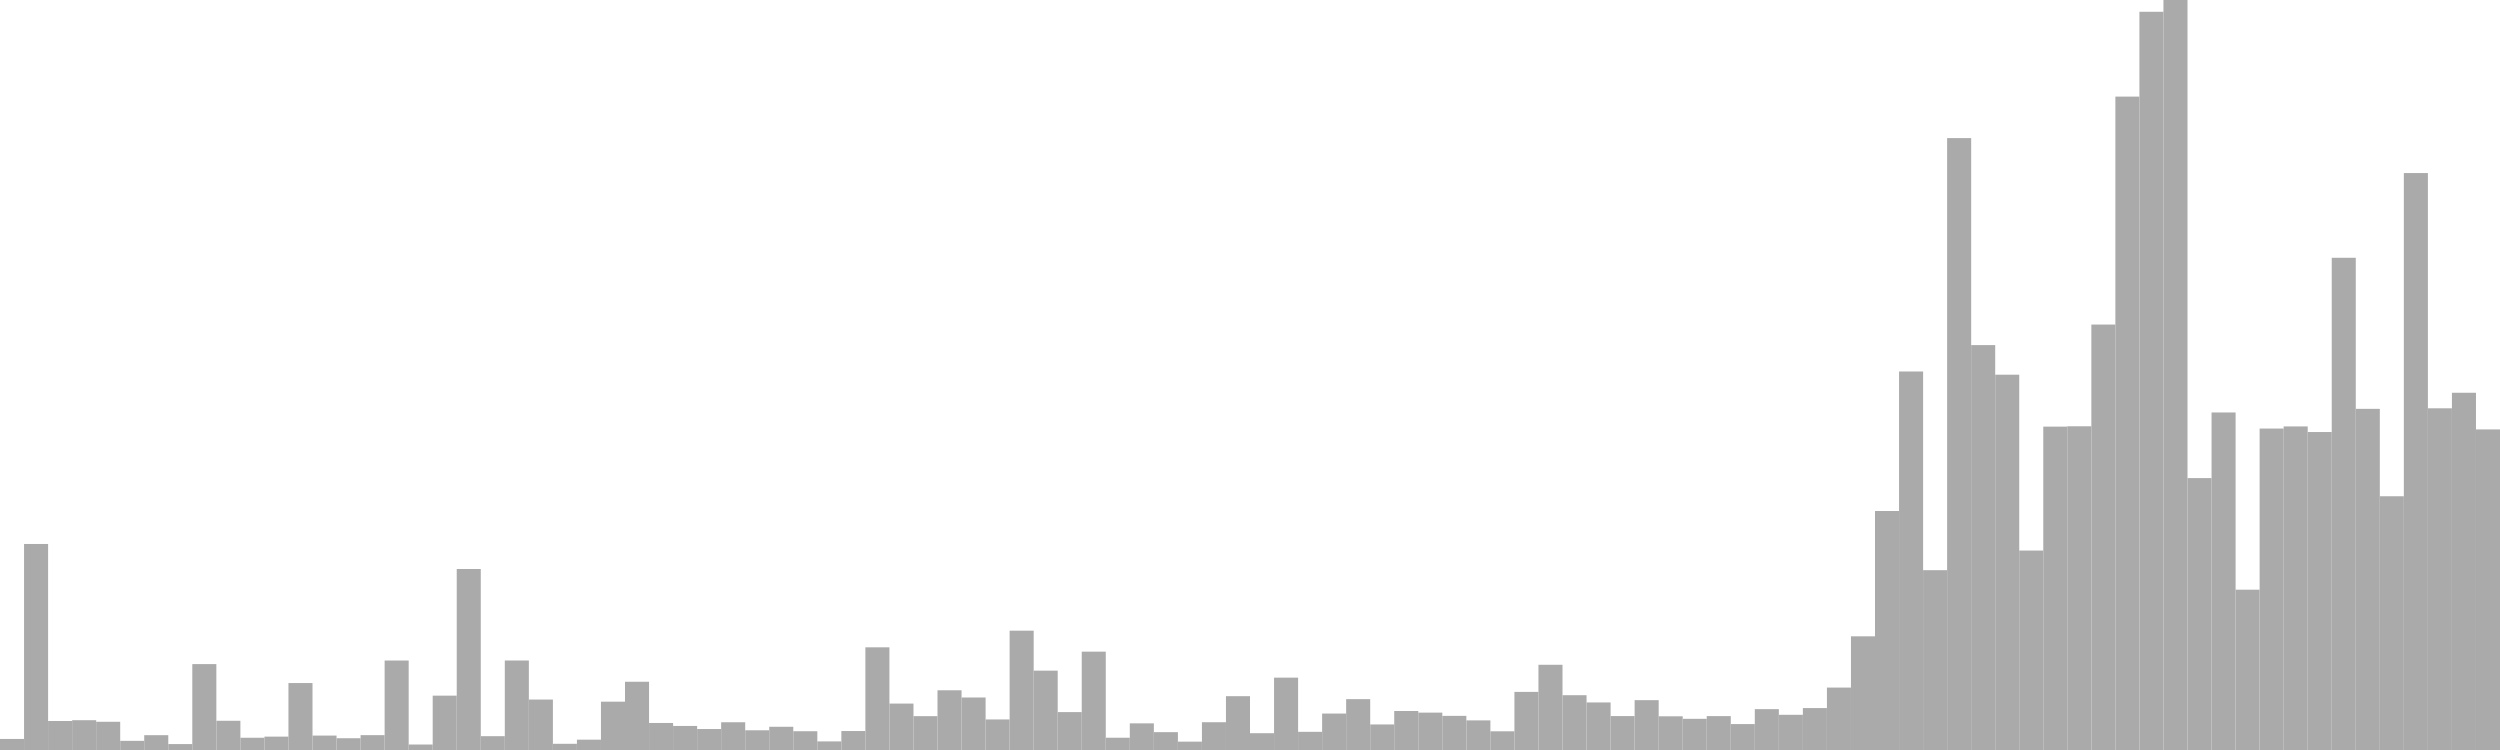 <?xml version="1.0" standalone="no"?>
<svg xmlns:xlink="http://www.w3.org/1999/xlink" xmlns="http://www.w3.org/2000/svg" class="topic-graph" style="width: 100em; height: 30em; text-align: center;"><rect width="0.962em" height="0.442em" x="0em" y="29.558em" fill="#aaa"/><rect width="0.962em" height="8.241em" x="0.962em" y="21.759em" fill="#aaa"/><rect width="0.962em" height="1.16em" x="1.923em" y="28.84em" fill="#aaa"/><rect width="0.962em" height="1.192em" x="2.885em" y="28.808em" fill="#aaa"/><rect width="0.962em" height="1.129em" x="3.846em" y="28.871em" fill="#aaa"/><rect width="0.962em" height="0.366em" x="4.808em" y="29.634em" fill="#aaa"/><rect width="0.962em" height="0.593em" x="5.769em" y="29.407em" fill="#aaa"/><rect width="0.962em" height="0.237em" x="6.731em" y="29.763em" fill="#aaa"/><rect width="0.962em" height="3.436em" x="7.692em" y="26.564em" fill="#aaa"/><rect width="0.962em" height="1.169em" x="8.654em" y="28.831em" fill="#aaa"/><rect width="0.962em" height="0.49em" x="9.615em" y="29.51em" fill="#aaa"/><rect width="0.962em" height="0.535em" x="10.577em" y="29.465em" fill="#aaa"/><rect width="0.962em" height="2.678em" x="11.538em" y="27.322em" fill="#aaa"/><rect width="0.962em" height="0.577em" x="12.5em" y="29.423em" fill="#aaa"/><rect width="0.962em" height="0.471em" x="13.462em" y="29.529em" fill="#aaa"/><rect width="0.962em" height="0.594em" x="14.423em" y="29.406em" fill="#aaa"/><rect width="0.962em" height="3.579em" x="15.385em" y="26.421em" fill="#aaa"/><rect width="0.962em" height="0.219em" x="16.346em" y="29.781em" fill="#aaa"/><rect width="0.962em" height="2.174em" x="17.308em" y="27.826em" fill="#aaa"/><rect width="0.962em" height="7.24em" x="18.269em" y="22.76em" fill="#aaa"/><rect width="0.962em" height="0.553em" x="19.231em" y="29.447em" fill="#aaa"/><rect width="0.962em" height="3.58em" x="20.192em" y="26.42em" fill="#aaa"/><rect width="0.962em" height="2.018em" x="21.154em" y="27.982em" fill="#aaa"/><rect width="0.962em" height="0.248em" x="22.115em" y="29.752em" fill="#aaa"/><rect width="0.962em" height="0.413em" x="23.077em" y="29.587em" fill="#aaa"/><rect width="0.962em" height="1.933em" x="24.038em" y="28.067em" fill="#aaa"/><rect width="0.962em" height="2.73em" x="25em" y="27.27em" fill="#aaa"/><rect width="0.962em" height="1.081em" x="25.962em" y="28.919em" fill="#aaa"/><rect width="0.962em" height="0.962em" x="26.923em" y="29.038em" fill="#aaa"/><rect width="0.962em" height="0.839em" x="27.885em" y="29.161em" fill="#aaa"/><rect width="0.962em" height="1.11em" x="28.846em" y="28.89em" fill="#aaa"/><rect width="0.962em" height="0.789em" x="29.808em" y="29.211em" fill="#aaa"/><rect width="0.962em" height="0.929em" x="30.769em" y="29.071em" fill="#aaa"/><rect width="0.962em" height="0.751em" x="31.731em" y="29.249em" fill="#aaa"/><rect width="0.962em" height="0.344em" x="32.692em" y="29.656em" fill="#aaa"/><rect width="0.962em" height="0.759em" x="33.654em" y="29.241em" fill="#aaa"/><rect width="0.962em" height="4.107em" x="34.615em" y="25.893em" fill="#aaa"/><rect width="0.962em" height="1.857em" x="35.577em" y="28.143em" fill="#aaa"/><rect width="0.962em" height="1.354em" x="36.538em" y="28.646em" fill="#aaa"/><rect width="0.962em" height="2.389em" x="37.5em" y="27.611em" fill="#aaa"/><rect width="0.962em" height="2.1em" x="38.462em" y="27.9em" fill="#aaa"/><rect width="0.962em" height="1.222em" x="39.423em" y="28.778em" fill="#aaa"/><rect width="0.962em" height="4.773em" x="40.385em" y="25.227em" fill="#aaa"/><rect width="0.962em" height="3.174em" x="41.346em" y="26.826em" fill="#aaa"/><rect width="0.962em" height="1.516em" x="42.308em" y="28.484em" fill="#aaa"/><rect width="0.962em" height="3.934em" x="43.269em" y="26.066em" fill="#aaa"/><rect width="0.962em" height="0.491em" x="44.231em" y="29.509em" fill="#aaa"/><rect width="0.962em" height="1.066em" x="45.192em" y="28.934em" fill="#aaa"/><rect width="0.962em" height="0.714em" x="46.154em" y="29.286em" fill="#aaa"/><rect width="0.962em" height="0.334em" x="47.115em" y="29.666em" fill="#aaa"/><rect width="0.962em" height="1.111em" x="48.077em" y="28.889em" fill="#aaa"/><rect width="0.962em" height="2.153em" x="49.038em" y="27.847em" fill="#aaa"/><rect width="0.962em" height="0.672em" x="50em" y="29.328em" fill="#aaa"/><rect width="0.962em" height="2.894em" x="50.962em" y="27.106em" fill="#aaa"/><rect width="0.962em" height="0.727em" x="51.923em" y="29.273em" fill="#aaa"/><rect width="0.962em" height="1.458em" x="52.885em" y="28.542em" fill="#aaa"/><rect width="0.962em" height="2.034em" x="53.846em" y="27.966em" fill="#aaa"/><rect width="0.962em" height="1.022em" x="54.808em" y="28.978em" fill="#aaa"/><rect width="0.962em" height="1.56em" x="55.769em" y="28.44em" fill="#aaa"/><rect width="0.962em" height="1.495em" x="56.731em" y="28.505em" fill="#aaa"/><rect width="0.962em" height="1.365em" x="57.692em" y="28.635em" fill="#aaa"/><rect width="0.962em" height="1.185em" x="58.654em" y="28.815em" fill="#aaa"/><rect width="0.962em" height="0.748em" x="59.615em" y="29.252em" fill="#aaa"/><rect width="0.962em" height="2.324em" x="60.577em" y="27.676em" fill="#aaa"/><rect width="0.962em" height="3.409em" x="61.538em" y="26.591em" fill="#aaa"/><rect width="0.962em" height="2.192em" x="62.5em" y="27.808em" fill="#aaa"/><rect width="0.962em" height="1.902em" x="63.462em" y="28.098em" fill="#aaa"/><rect width="0.962em" height="1.357em" x="64.423em" y="28.643em" fill="#aaa"/><rect width="0.962em" height="1.994em" x="65.385em" y="28.006em" fill="#aaa"/><rect width="0.962em" height="1.348em" x="66.346em" y="28.652em" fill="#aaa"/><rect width="0.962em" height="1.247em" x="67.308em" y="28.753em" fill="#aaa"/><rect width="0.962em" height="1.356em" x="68.269em" y="28.644em" fill="#aaa"/><rect width="0.962em" height="1.037em" x="69.231em" y="28.963em" fill="#aaa"/><rect width="0.962em" height="1.634em" x="70.192em" y="28.366em" fill="#aaa"/><rect width="0.962em" height="1.408em" x="71.154em" y="28.592em" fill="#aaa"/><rect width="0.962em" height="1.677em" x="72.115em" y="28.323em" fill="#aaa"/><rect width="0.962em" height="2.497em" x="73.077em" y="27.503em" fill="#aaa"/><rect width="0.962em" height="4.547em" x="74.038em" y="25.453em" fill="#aaa"/><rect width="0.962em" height="9.56em" x="75em" y="20.44em" fill="#aaa"/><rect width="0.962em" height="15.14em" x="75.962em" y="14.86em" fill="#aaa"/><rect width="0.962em" height="7.193em" x="76.923em" y="22.807em" fill="#aaa"/><rect width="0.962em" height="24.476em" x="77.885em" y="5.524em" fill="#aaa"/><rect width="0.962em" height="16.196em" x="78.846em" y="13.804em" fill="#aaa"/><rect width="0.962em" height="15.012em" x="79.808em" y="14.988em" fill="#aaa"/><rect width="0.962em" height="7.978em" x="80.769em" y="22.022em" fill="#aaa"/><rect width="0.962em" height="12.935em" x="81.731em" y="17.065em" fill="#aaa"/><rect width="0.962em" height="12.949em" x="82.692em" y="17.051em" fill="#aaa"/><rect width="0.962em" height="17.018em" x="83.654em" y="12.982em" fill="#aaa"/><rect width="0.962em" height="26.136em" x="84.615em" y="3.864em" fill="#aaa"/><rect width="0.962em" height="29.529em" x="85.577em" y="0.471em" fill="#aaa"/><rect width="0.962em" height="30em" x="86.538em" y="0em" fill="#aaa"/><rect width="0.962em" height="10.876em" x="87.5em" y="19.124em" fill="#aaa"/><rect width="0.962em" height="13.501em" x="88.462em" y="16.499em" fill="#aaa"/><rect width="0.962em" height="6.412em" x="89.423em" y="23.588em" fill="#aaa"/><rect width="0.962em" height="12.858em" x="90.385em" y="17.142em" fill="#aaa"/><rect width="0.962em" height="12.943em" x="91.346em" y="17.057em" fill="#aaa"/><rect width="0.962em" height="12.719em" x="92.308em" y="17.281em" fill="#aaa"/><rect width="0.962em" height="19.689em" x="93.269em" y="10.311em" fill="#aaa"/><rect width="0.962em" height="13.646em" x="94.231em" y="16.354em" fill="#aaa"/><rect width="0.962em" height="10.15em" x="95.192em" y="19.85em" fill="#aaa"/><rect width="0.962em" height="23.078em" x="96.154em" y="6.922em" fill="#aaa"/><rect width="0.962em" height="13.668em" x="97.115em" y="16.332em" fill="#aaa"/><rect width="0.962em" height="14.29em" x="98.077em" y="15.71em" fill="#aaa"/><rect width="0.962em" height="12.823em" x="99.038em" y="17.177em" fill="#aaa"/></svg>